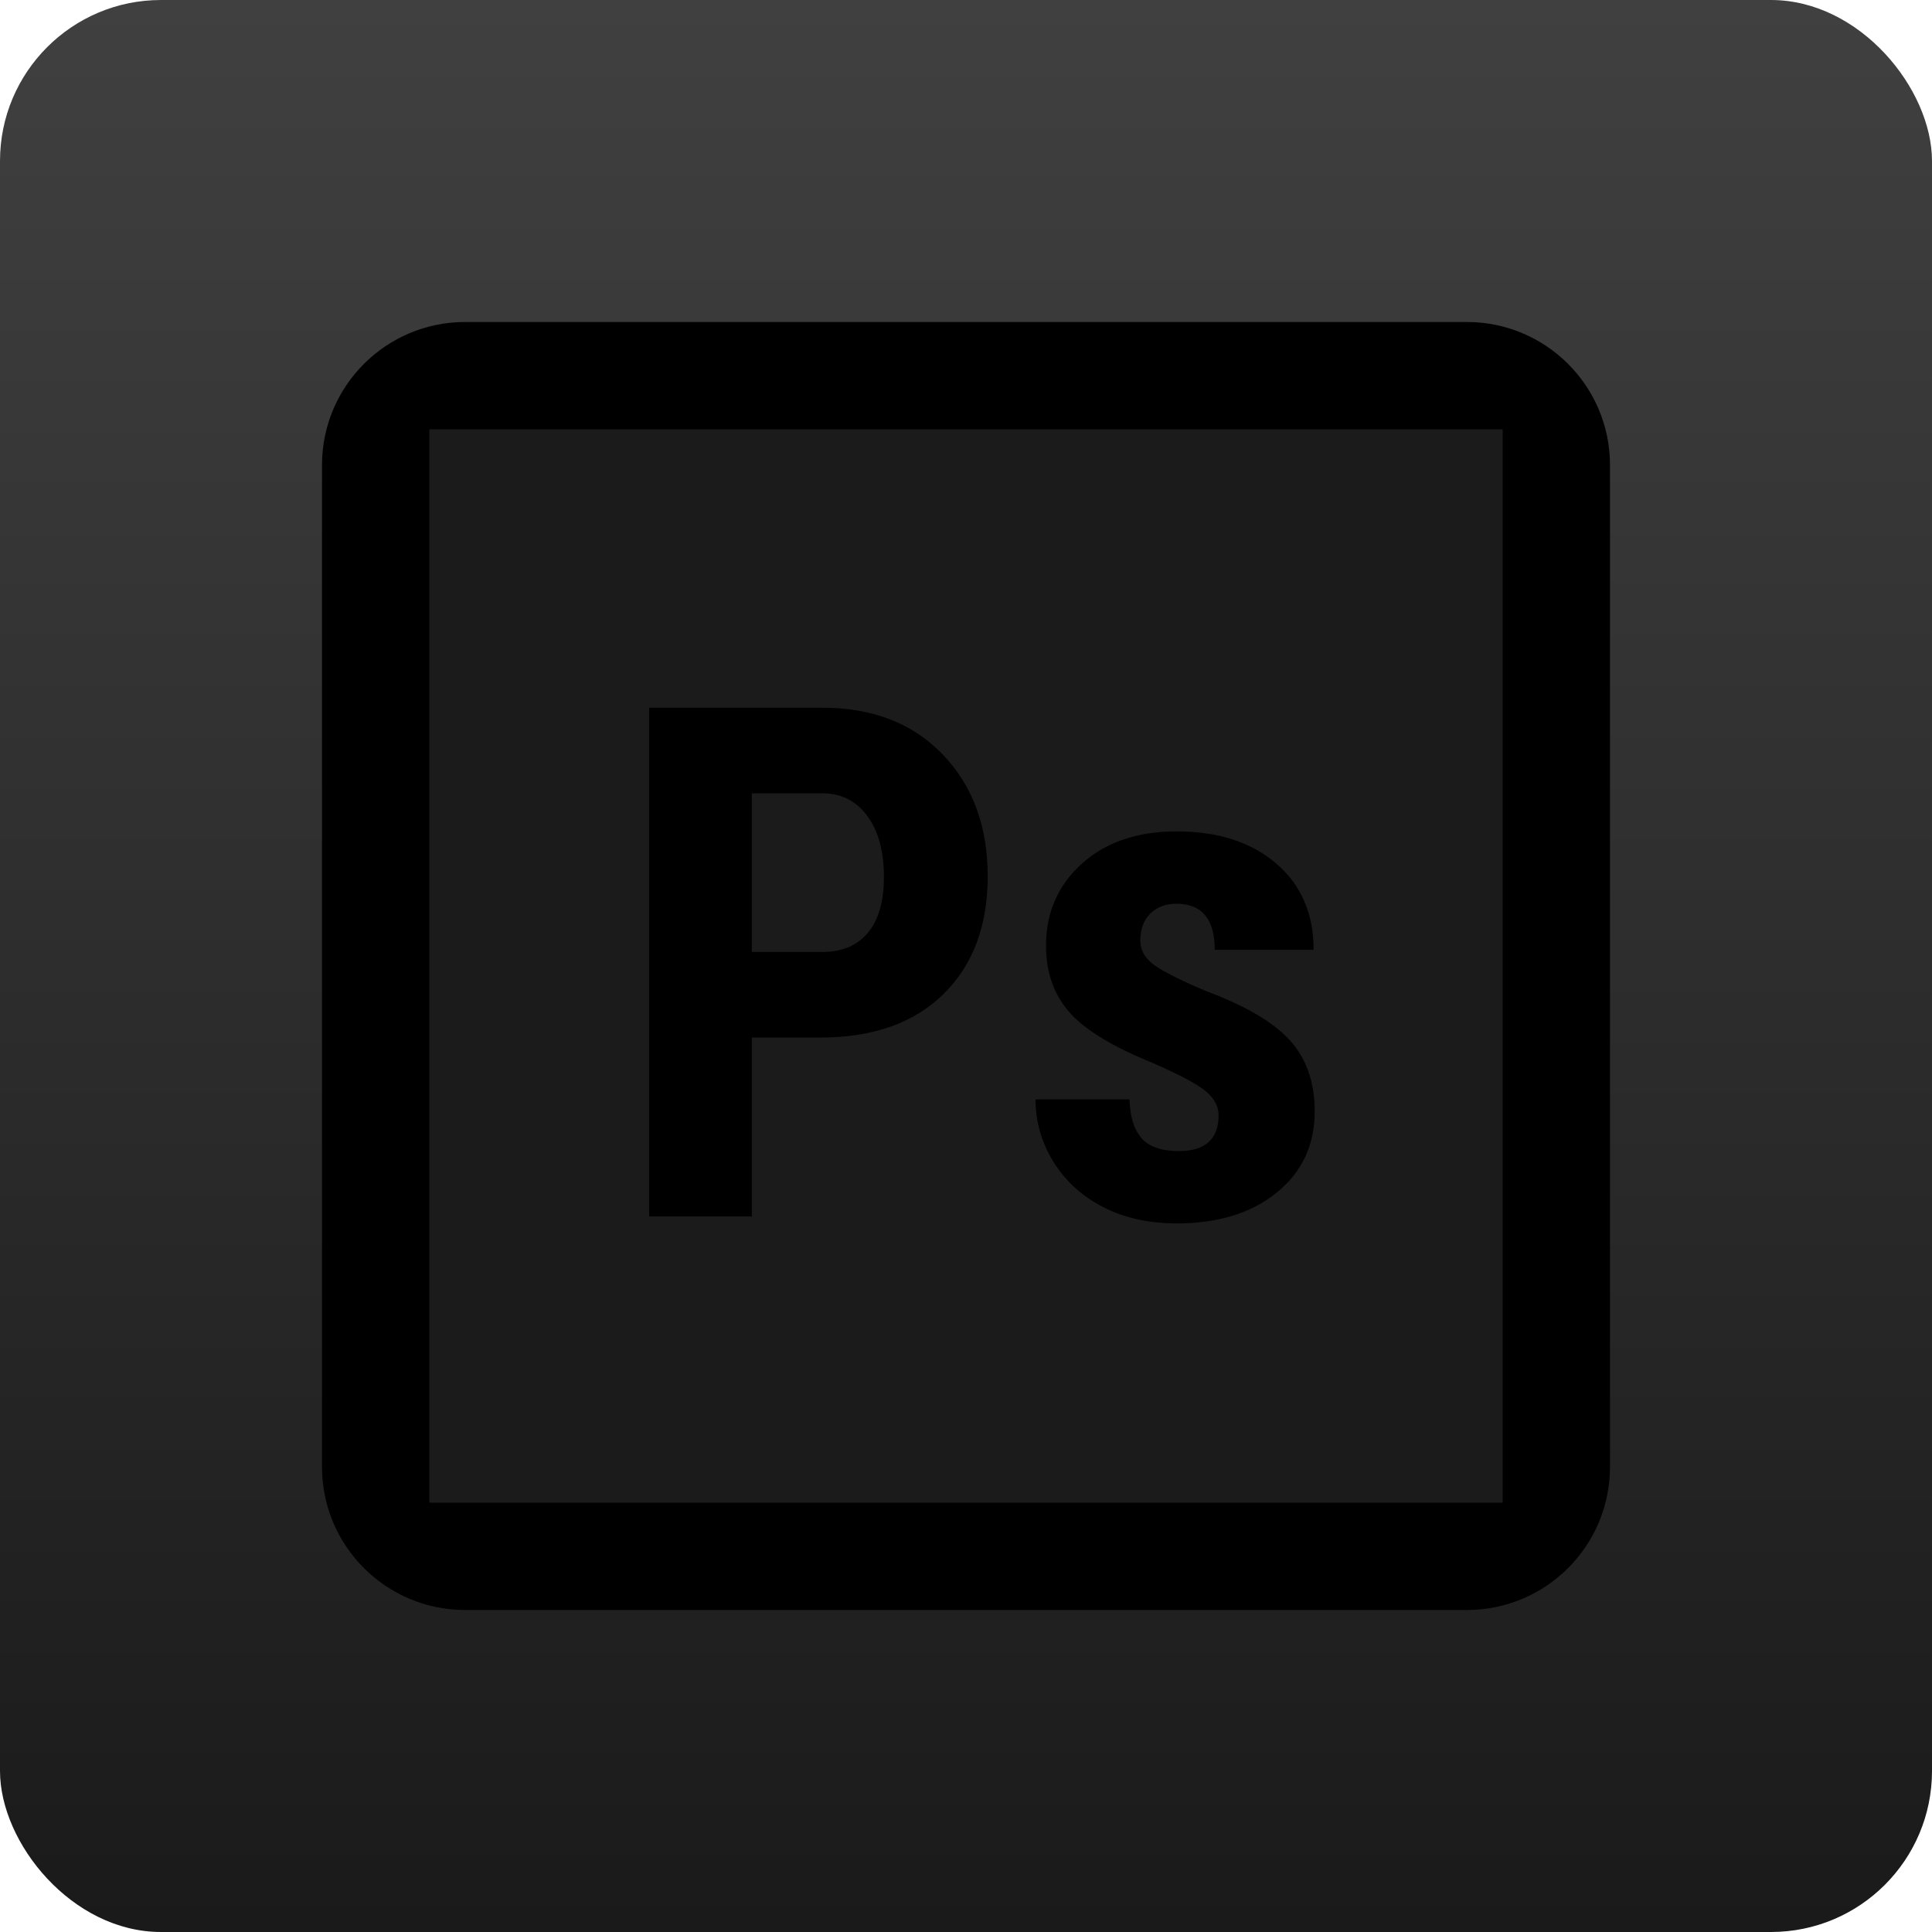 <svg width="60" height="60" viewBox="0 0 60 60" fill="none" xmlns="http://www.w3.org/2000/svg">
<rect width="60" height="60" rx="5" fill="url(#paint0_linear_544_289)"/>
<path d="M10 14.444C10 11.99 11.99 10 14.444 10H45.556C48.01 10 50 11.99 50 14.444V45.556C50 48.01 48.01 50 45.556 50H14.444C11.99 50 10 48.01 10 45.556V14.444Z" fill="black"/>
<path d="M25.574 24.638H23.349V29.564H25.541C26.149 29.564 26.619 29.366 26.953 28.968C27.286 28.57 27.451 27.991 27.451 27.231C27.451 26.442 27.281 25.816 26.941 25.349C26.601 24.882 26.145 24.646 25.574 24.638Z" fill="#1B1B1B"/>
<path d="M13.334 13.333V46.667H46.667V13.333H13.334ZM29.295 30.877C28.377 31.774 27.104 32.222 25.476 32.222H23.349V37.778H20.159V21.979H25.541C27.104 21.979 28.35 22.464 29.279 23.433C30.208 24.402 30.674 25.661 30.674 27.209C30.674 28.757 30.213 29.979 29.295 30.877ZM39.647 37.04C38.859 37.677 37.824 37.994 36.544 37.994C35.682 37.994 34.922 37.827 34.265 37.49C33.607 37.153 33.09 36.684 32.718 36.084C32.346 35.484 32.159 34.837 32.159 34.142H35.078C35.093 34.677 35.217 35.079 35.452 35.347C35.688 35.614 36.072 35.748 36.608 35.748C37.432 35.748 37.845 35.376 37.845 34.63C37.845 34.37 37.72 34.129 37.47 33.909C37.22 33.689 36.667 33.391 35.806 33.014C34.54 32.501 33.67 31.97 33.196 31.419C32.721 30.868 32.485 30.186 32.485 29.368C32.485 28.34 32.856 27.492 33.597 26.823C34.338 26.154 35.321 25.82 36.542 25.82C37.829 25.82 38.86 26.153 39.635 26.818C40.409 27.482 40.796 28.377 40.796 29.498H37.725C37.725 28.543 37.328 28.066 36.531 28.066C36.206 28.066 35.939 28.167 35.728 28.369C35.517 28.571 35.413 28.854 35.413 29.215C35.413 29.476 35.529 29.706 35.761 29.904C35.993 30.103 36.538 30.388 37.4 30.757C38.652 31.22 39.536 31.735 40.053 32.303C40.571 32.871 40.829 33.608 40.829 34.511C40.829 35.561 40.435 36.403 39.647 37.04Z" fill="#1B1B1B"/>
<defs>
<linearGradient id="paint0_linear_544_289" x1="30" y1="0" x2="30" y2="60" gradientUnits="userSpaceOnUse">
<stop stop-color="#404040"/>
<stop offset="1" stop-color="#1A1A1A"/>
</linearGradient>
</defs>
</svg>
